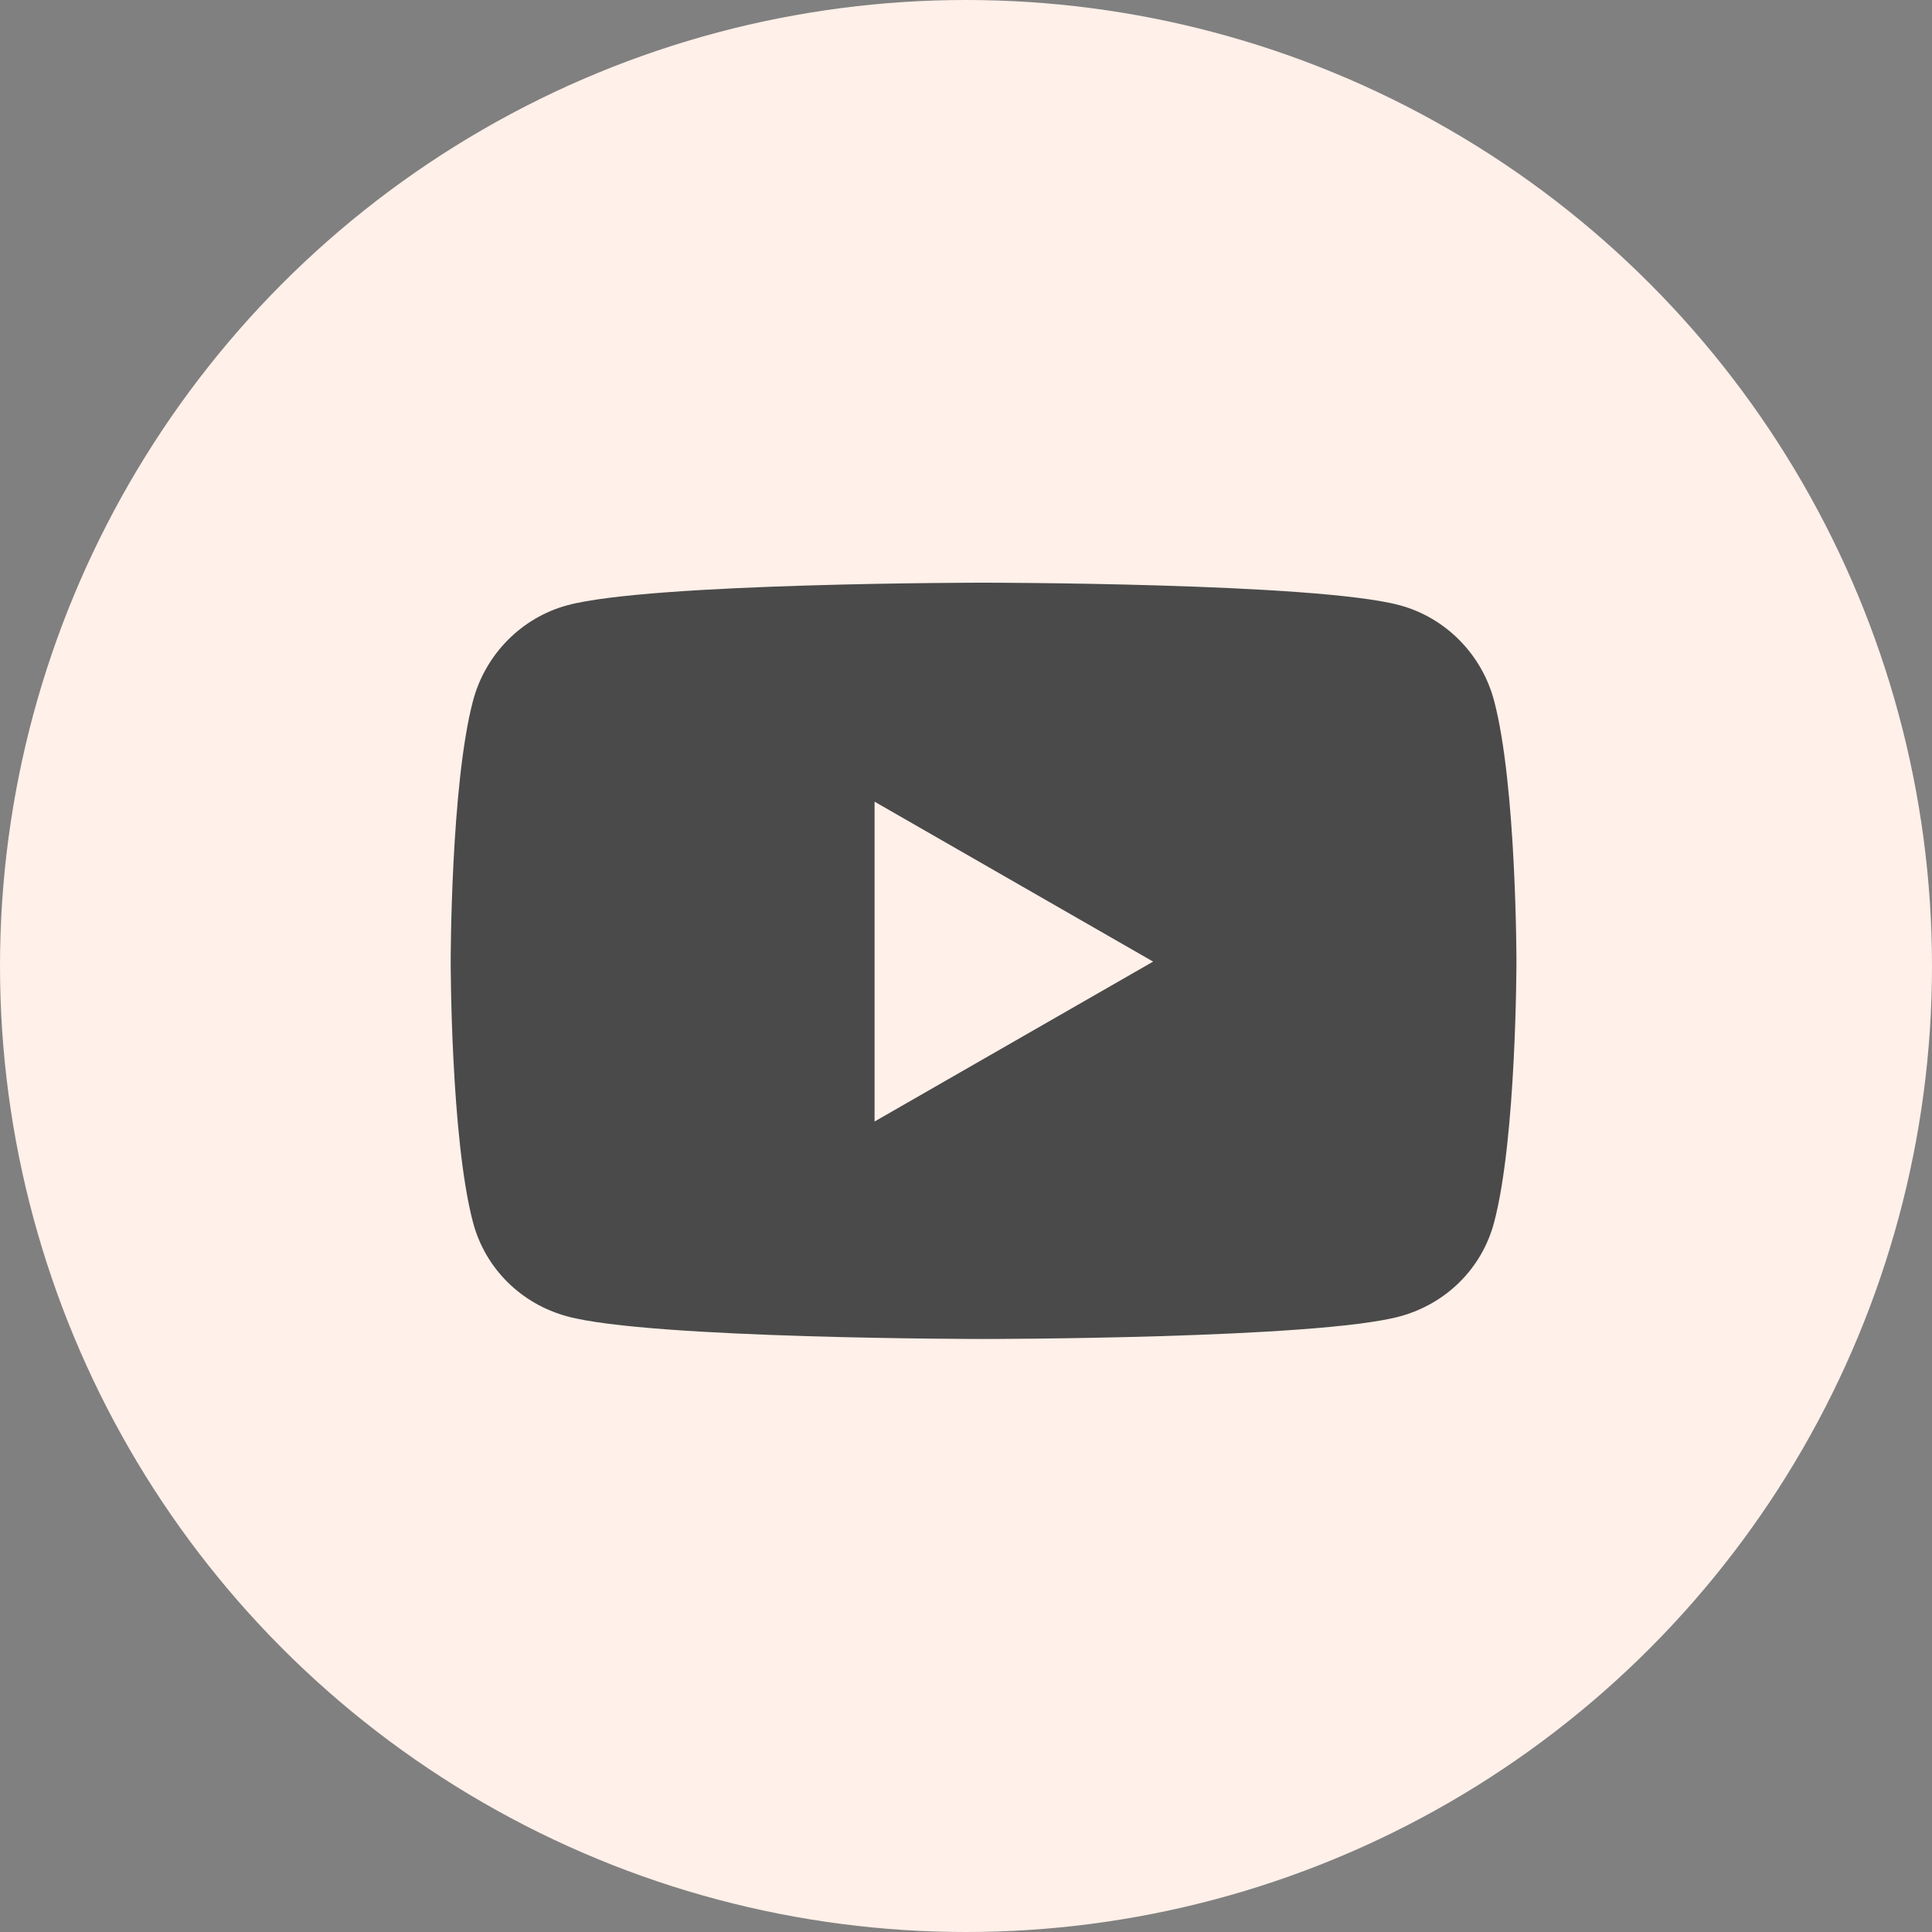 <svg width="55" height="55" viewBox="0 0 55 55" fill="none" xmlns="http://www.w3.org/2000/svg">
<rect x="0" y="0" width="55" height="55" fill="#808080" stroke="none"/>
<circle cx="27.5" cy="27.5" r="27.5" fill="#FFF0E9"/>
<path d="M42.536 19.957C42.188 18.631 41.159 17.587 39.854 17.232C37.488 16.588 28 16.588 28 16.588C28 16.588 18.512 16.588 16.146 17.232C14.841 17.587 13.813 18.631 13.464 19.957C12.83 22.36 12.83 27.375 12.83 27.375C12.83 27.375 12.83 32.389 13.464 34.792C13.813 36.118 14.841 37.119 16.146 37.474C18.512 38.118 28 38.118 28 38.118C28 38.118 37.488 38.118 39.854 37.474C41.159 37.119 42.188 36.118 42.536 34.792C43.17 32.389 43.17 27.375 43.17 27.375C43.17 27.375 43.17 22.36 42.536 19.957ZM24.897 31.927V22.822L32.827 27.375L24.897 31.927Z" fill="#4A4A4A"/>
</svg>
